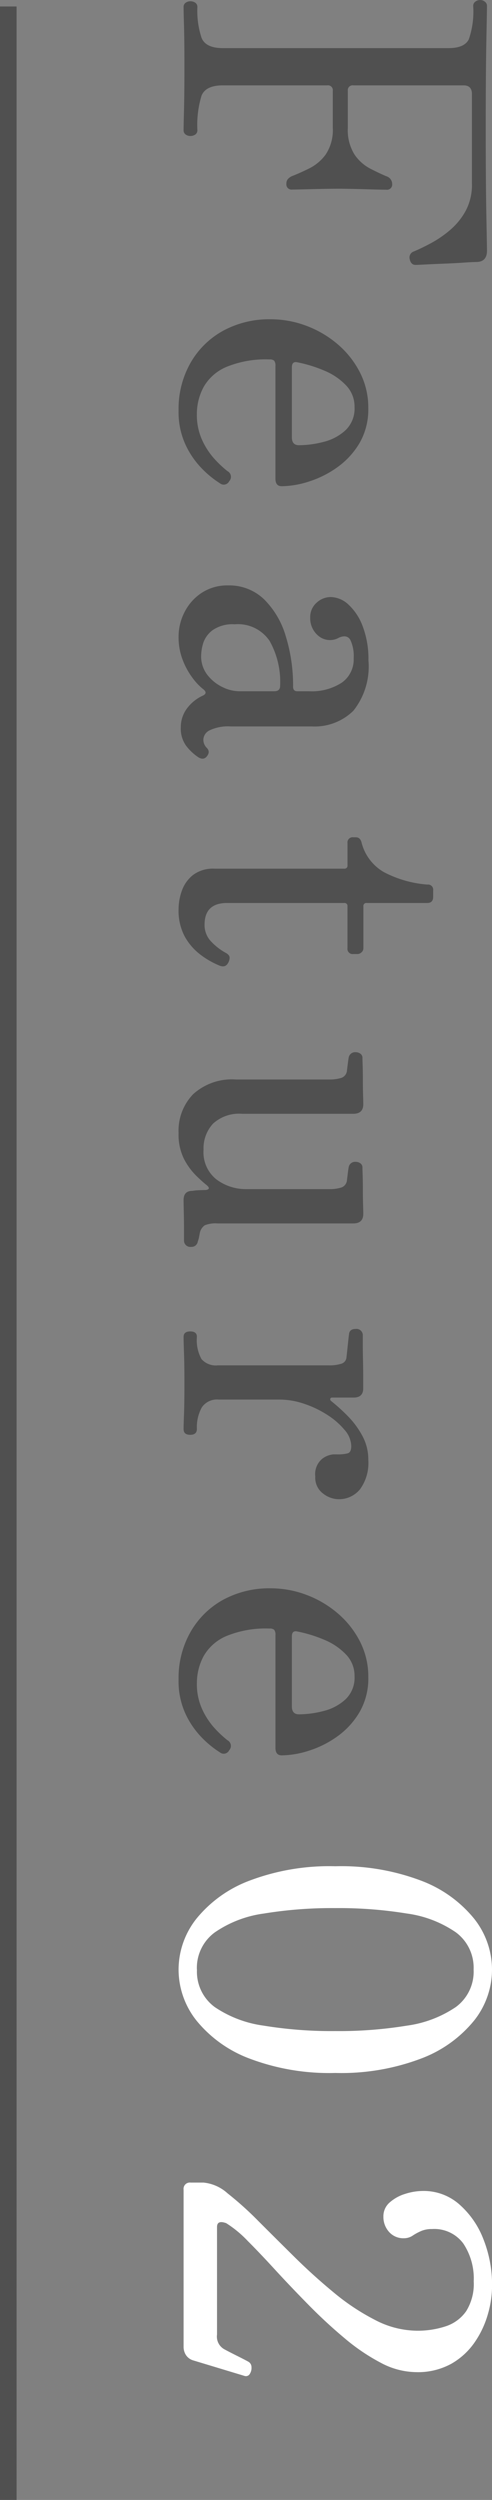 <svg xmlns="http://www.w3.org/2000/svg" width="25.901" height="131.439" viewBox="0 0 25.901 131.439">
  <rect x="0" y="0" width="25.901" height="131.439" fill="#808080" stroke="none"/>
  <g id="feature02_sp" transform="translate(0.437 0.133)">
    <path id="パス_6962" data-name="パス 6962" d="M.572,0A.263.263,0,0,1,.341-.11.413.413,0,0,1,.264-.352.449.449,0,0,1,.341-.616a.263.263,0,0,1,.231-.11,4.51,4.51,0,0,0,1.617-.22q.539-.22.539-1.122v-11.88q0-.836-.462-1.067a4.474,4.474,0,0,0-1.76-.231.271.271,0,0,1-.22-.11A.409.409,0,0,1,.2-15.62a.379.379,0,0,1,.088-.242.271.271,0,0,1,.22-.11q.176,0,1.848.033t4.62.033q2.816,0,4.532-.033t1.87-.033q.572,0,.594.528,0,.2.033.682t.055,1.045q.022.561.044.99t.022.517q0,.242-.308.308a.334.334,0,0,1-.4-.22q-.154-.374-.429-.891a5.78,5.78,0,0,0-.693-1.012,3.594,3.594,0,0,0-1.012-.825,2.9,2.9,0,0,0-1.43-.33H5.148q-.462,0-.462.44v5.808a.253.253,0,0,0,.286.286H6.908A2.428,2.428,0,0,0,8.327-9a2.3,2.3,0,0,0,.737-.825q.242-.473.4-.847a.426.426,0,0,1,.4-.308.272.272,0,0,1,.308.308q0,.264-.022,1.012T10.12-8.25q0,.418.011.957t.022.968q.011.429.011.605a.272.272,0,0,1-.308.308.355.355,0,0,1-.242-.077A.673.673,0,0,1,9.46-5.7q-.154-.4-.4-.9a2.4,2.4,0,0,0-.737-.88,2.319,2.319,0,0,0-1.419-.374H4.972a.253.253,0,0,0-.286.286v5.5q0,.9.539,1.122a5.281,5.281,0,0,0,1.815.22.263.263,0,0,1,.231.11.449.449,0,0,1,.077.264.413.413,0,0,1-.077.242A.263.263,0,0,1,7.04,0Q6.82,0,5.962-.022T3.7-.044q-1.386,0-2.134.022T.572,0ZM21.78.264a4.891,4.891,0,0,1-2.519-.638A4.428,4.428,0,0,1,17.578-2.1a5.084,5.084,0,0,1-.594-2.475,5.334,5.334,0,0,1,.341-1.881,5.492,5.492,0,0,1,.968-1.65,4.819,4.819,0,0,1,1.485-1.177,4.038,4.038,0,0,1,1.87-.44,3.527,3.527,0,0,1,1.848.462,4.174,4.174,0,0,1,1.276,1.177,5.3,5.3,0,0,1,.748,1.5,4.838,4.838,0,0,1,.242,1.419q0,.33-.4.33H19.448a.426.426,0,0,0-.286.066.341.341,0,0,0-.066.242,5.434,5.434,0,0,0,.4,2.288,2.492,2.492,0,0,0,1.056,1.188,2.992,2.992,0,0,0,1.43.352A3.161,3.161,0,0,0,23.364-.99a3.881,3.881,0,0,0,.99-.66,5.886,5.886,0,0,0,.616-.66A.335.335,0,0,1,25.5-2.4a.317.317,0,0,1,.11.484,5.157,5.157,0,0,1-.715.891,4.541,4.541,0,0,1-1.265.9A4.093,4.093,0,0,1,21.78.264ZM19.514-5.7h3.674q.418,0,.418-.374a5.2,5.2,0,0,0-.176-1.3,2.626,2.626,0,0,0-.616-1.155A1.572,1.572,0,0,0,21.6-9a1.605,1.605,0,0,0-1.133.44,3.314,3.314,0,0,0-.77,1.122,7.125,7.125,0,0,0-.451,1.452Q19.184-5.7,19.514-5.7ZM33.682.264a2.817,2.817,0,0,1-1.331-.33,2.612,2.612,0,0,1-1-.913,2.451,2.451,0,0,1-.374-1.353,2.644,2.644,0,0,1,.726-1.9,4.51,4.51,0,0,1,1.936-1.144A8.744,8.744,0,0,1,36.3-5.764q.242,0,.242-.22V-6.6a2.91,2.91,0,0,0-.451-1.727A1.49,1.49,0,0,0,34.8-8.954a1.959,1.959,0,0,0-.957.176q-.3.176-.121.594a.948.948,0,0,1-.077,1.067,1.191,1.191,0,0,1-.979.451A1,1,0,0,1,31.889-7a1.088,1.088,0,0,1-.3-.748,1.408,1.408,0,0,1,.4-.935,2.929,2.929,0,0,1,1.144-.748,4.823,4.823,0,0,1,1.782-.3,3.732,3.732,0,0,1,2.651.792,2.906,2.906,0,0,1,.825,2.2v4.268a2.262,2.262,0,0,0,.2,1.089.568.568,0,0,0,.484.341.6.6,0,0,0,.44-.176q.22-.22.484.022.176.176,0,.44a2.7,2.7,0,0,1-.583.616,1.54,1.54,0,0,1-.979.286,1.651,1.651,0,0,1-.968-.308,2.161,2.161,0,0,1-.7-.858q-.132-.264-.33-.022a2.965,2.965,0,0,1-.572.55,3.876,3.876,0,0,1-.946.528A3.292,3.292,0,0,1,33.682.264Zm.99-1.188a1.583,1.583,0,0,0,1.012-.33,2.211,2.211,0,0,0,.638-.792,2.049,2.049,0,0,0,.22-.88V-4.774q0-.308-.286-.308a4.4,4.4,0,0,0-2.354.55,2.008,2.008,0,0,0-.88,1.848,1.825,1.825,0,0,0,.308,1.155,1.38,1.38,0,0,0,.693.5A2.44,2.44,0,0,0,34.672-.924ZM48,.264a2.908,2.908,0,0,1-.979-.176A1.833,1.833,0,0,1,46.2-.5a1.752,1.752,0,0,1-.33-1.133v-6.82a.156.156,0,0,0-.176-.176H44.528a.272.272,0,0,1-.308-.308v-.132q0-.242.308-.308a2.5,2.5,0,0,0,1.529-1.177,5.906,5.906,0,0,0,.649-2.277.272.272,0,0,1,.308-.308h.33q.33,0,.33.308v3.19a.156.156,0,0,0,.176.176h2.2a.282.282,0,0,1,.22.1.311.311,0,0,1,.088.209v.22a.272.272,0,0,1-.308.308h-2.2a.156.156,0,0,0-.176.176v6.16q0,1.188,1.144,1.188a1.248,1.248,0,0,0,.9-.363,3.106,3.106,0,0,0,.594-.781q.11-.176.242-.176a.583.583,0,0,1,.286.088q.264.154.11.484a4.4,4.4,0,0,1-.561.968,3.063,3.063,0,0,1-.935.814A2.875,2.875,0,0,1,48,.264Zm11.77,0a2.765,2.765,0,0,1-2.046-.77,3.04,3.04,0,0,1-.77-2.244V-7.634a2.076,2.076,0,0,0-.088-.682.447.447,0,0,0-.4-.286l-.352-.044q-.176-.022-.308-.044a.343.343,0,0,1-.286-.374.413.413,0,0,1,.077-.242.263.263,0,0,1,.231-.11q.066,0,.4-.011t.759-.011q.429,0,.792-.011t.473-.011q.506,0,.506.528V-3.08a2.029,2.029,0,0,0,.517,1.529,1.905,1.905,0,0,0,1.375.5,1.817,1.817,0,0,0,1.562-.682,2.586,2.586,0,0,0,.506-1.584V-7.634a2.076,2.076,0,0,0-.088-.682.447.447,0,0,0-.4-.286l-.352-.044q-.176-.022-.308-.044a.343.343,0,0,1-.286-.374.413.413,0,0,1,.077-.242.263.263,0,0,1,.231-.11q.066,0,.4-.011t.759-.011q.429,0,.792-.011t.473-.011q.506,0,.506.528v7.15a1.49,1.49,0,0,0,.1.671.647.647,0,0,0,.385.253l.231.044a1.2,1.2,0,0,1,.231.066.33.33,0,0,1,.286.352.332.332,0,0,1-.308.374H64.9q-.462,0-.946.011T63.294,0q-.484,0-.484-.462A2.521,2.521,0,0,1,62.777-.8q-.011-.231-.011-.363-.044-.308-.264-.044-.154.2-.495.55a3.492,3.492,0,0,1-.88.638A2.866,2.866,0,0,1,59.774.264ZM70.488,0Q70.2,0,70.2-.352T70.488-.7a2.059,2.059,0,0,0,1.166-.242,1,1,0,0,0,.33-.858v-5.83a2.076,2.076,0,0,0-.088-.682.379.379,0,0,0-.352-.264q-.176-.022-.605-.066t-.583-.066q-.286-.022-.286-.352a.332.332,0,0,1,.308-.374h.462q.4,0,.891-.011t.913-.011h.55q.484,0,.484.506V-7.81a.086.086,0,0,0,.066.088q.066.022.132-.066a9.7,9.7,0,0,1,.8-.88A4.534,4.534,0,0,1,75.7-9.416a2.6,2.6,0,0,1,1.254-.308,2.344,2.344,0,0,1,1.551.44,1.431,1.431,0,0,1,.517,1.144,1.363,1.363,0,0,1-.3.8,1.031,1.031,0,0,1-.891.407,1.049,1.049,0,0,1-.924-.352,1.125,1.125,0,0,1-.242-.594v-.2a2.13,2.13,0,0,0-.055-.561q-.055-.187-.385-.187a1.344,1.344,0,0,0-.847.352,3.924,3.924,0,0,0-.792.913,5.352,5.352,0,0,0-.583,1.221,4.027,4.027,0,0,0-.22,1.276v3.212a.965.965,0,0,0,.407.891A2.144,2.144,0,0,0,75.328-.7q.308,0,.308.352T75.328,0q-.22,0-.781-.022T72.886-.044q-.924,0-1.54.022T70.488,0ZM88.506.264a4.891,4.891,0,0,1-2.519-.638A4.428,4.428,0,0,1,84.3-2.1a5.084,5.084,0,0,1-.594-2.475,5.334,5.334,0,0,1,.341-1.881,5.492,5.492,0,0,1,.968-1.65A4.819,4.819,0,0,1,86.5-9.284a4.038,4.038,0,0,1,1.87-.44,3.527,3.527,0,0,1,1.848.462A4.174,4.174,0,0,1,91.5-8.085a5.3,5.3,0,0,1,.748,1.5,4.838,4.838,0,0,1,.242,1.419q0,.33-.4.33H86.174a.426.426,0,0,0-.286.066.341.341,0,0,0-.066.242,5.434,5.434,0,0,0,.4,2.288,2.492,2.492,0,0,0,1.056,1.188A2.992,2.992,0,0,0,88.7-.7,3.161,3.161,0,0,0,90.09-.99a3.881,3.881,0,0,0,.99-.66,5.886,5.886,0,0,0,.616-.66.335.335,0,0,1,.528-.088.317.317,0,0,1,.11.484,5.157,5.157,0,0,1-.715.891,4.541,4.541,0,0,1-1.265.9A4.093,4.093,0,0,1,88.506.264ZM86.24-5.7h3.674q.418,0,.418-.374a5.2,5.2,0,0,0-.176-1.3,2.626,2.626,0,0,0-.616-1.155A1.572,1.572,0,0,0,88.33-9a1.605,1.605,0,0,0-1.133.44,3.314,3.314,0,0,0-.77,1.122,7.124,7.124,0,0,0-.451,1.452Q85.91-5.7,86.24-5.7Z" transform="translate(9.228 -0.331) rotate(90)" fill="#505050"/>
    <line id="線_45" data-name="線 45" y2="131.097" transform="translate(0 0.208)" fill="none" stroke="#505050" stroke-miterlimit="10" stroke-width="0.873"/>
    <path id="パス_6963" data-name="パス 6963" d="M6.754.264A4.314,4.314,0,0,1,4.07-.682,6.569,6.569,0,0,1,2.079-3.465,11.865,11.865,0,0,1,1.32-7.986a11.865,11.865,0,0,1,.759-4.521A6.569,6.569,0,0,1,4.07-15.29a4.314,4.314,0,0,1,2.684-.946,4.314,4.314,0,0,1,2.684.946,6.569,6.569,0,0,1,1.991,2.783,11.865,11.865,0,0,1,.759,4.521,11.865,11.865,0,0,1-.759,4.521A6.569,6.569,0,0,1,9.438-.682,4.314,4.314,0,0,1,6.754.264Zm0-.968a2.305,2.305,0,0,0,1.969-.935A6.04,6.04,0,0,0,9.7-4.213a22.145,22.145,0,0,0,.286-3.773A22.145,22.145,0,0,0,9.7-11.759a6.04,6.04,0,0,0-.979-2.574,2.305,2.305,0,0,0-1.969-.935,2.312,2.312,0,0,0-1.958.935,5.96,5.96,0,0,0-.99,2.585A22.193,22.193,0,0,0,3.52-7.986a22.193,22.193,0,0,0,.286,3.762A5.96,5.96,0,0,0,4.8-1.639,2.312,2.312,0,0,0,6.754-.7ZM18.326,0a.331.331,0,0,1-.374-.374v-.682a2.2,2.2,0,0,1,.561-1.254,17.363,17.363,0,0,1,1.452-1.617q.891-.891,1.881-1.892T23.727-7.9a11.792,11.792,0,0,0,1.452-2.189,4.83,4.83,0,0,0,.561-2.189,4.711,4.711,0,0,0-.231-1.518,2.109,2.109,0,0,0-.792-1.078,2.7,2.7,0,0,0-1.573-.4,3.316,3.316,0,0,0-1.991.55,1.9,1.9,0,0,0-.759,1.65,1.421,1.421,0,0,0,.088.528,2.818,2.818,0,0,0,.242.462.826.826,0,0,1,.154.484,1,1,0,0,1-.33.781,1.172,1.172,0,0,1-.814.3.952.952,0,0,1-.737-.33,2.19,2.19,0,0,1-.451-.814,3.111,3.111,0,0,1-.154-.946,2.83,2.83,0,0,1,.693-1.892,4.652,4.652,0,0,1,1.826-1.276,6.493,6.493,0,0,1,2.475-.462,5.48,5.48,0,0,1,1.485.22,5.012,5.012,0,0,1,1.474.693,3.735,3.735,0,0,1,1.133,1.232,3.652,3.652,0,0,1,.44,1.859,4.036,4.036,0,0,1-.495,1.859,10.508,10.508,0,0,1-1.3,1.914q-.8.957-1.727,1.87T22.583-4.862q-.891.814-1.562,1.485a5.866,5.866,0,0,0-.935,1.133q-.176.484.2.484h5.654a.762.762,0,0,0,.77-.374q.132-.242.352-.682t.308-.594a.327.327,0,0,1,.286-.165.575.575,0,0,1,.352.088.233.233,0,0,1,.11.275L27.3-.506a.683.683,0,0,1-.286.385A.789.789,0,0,1,26.6,0Z" transform="translate(9.228 96.669) rotate(90)" fill="#fff"/>
  </g>
</svg>
